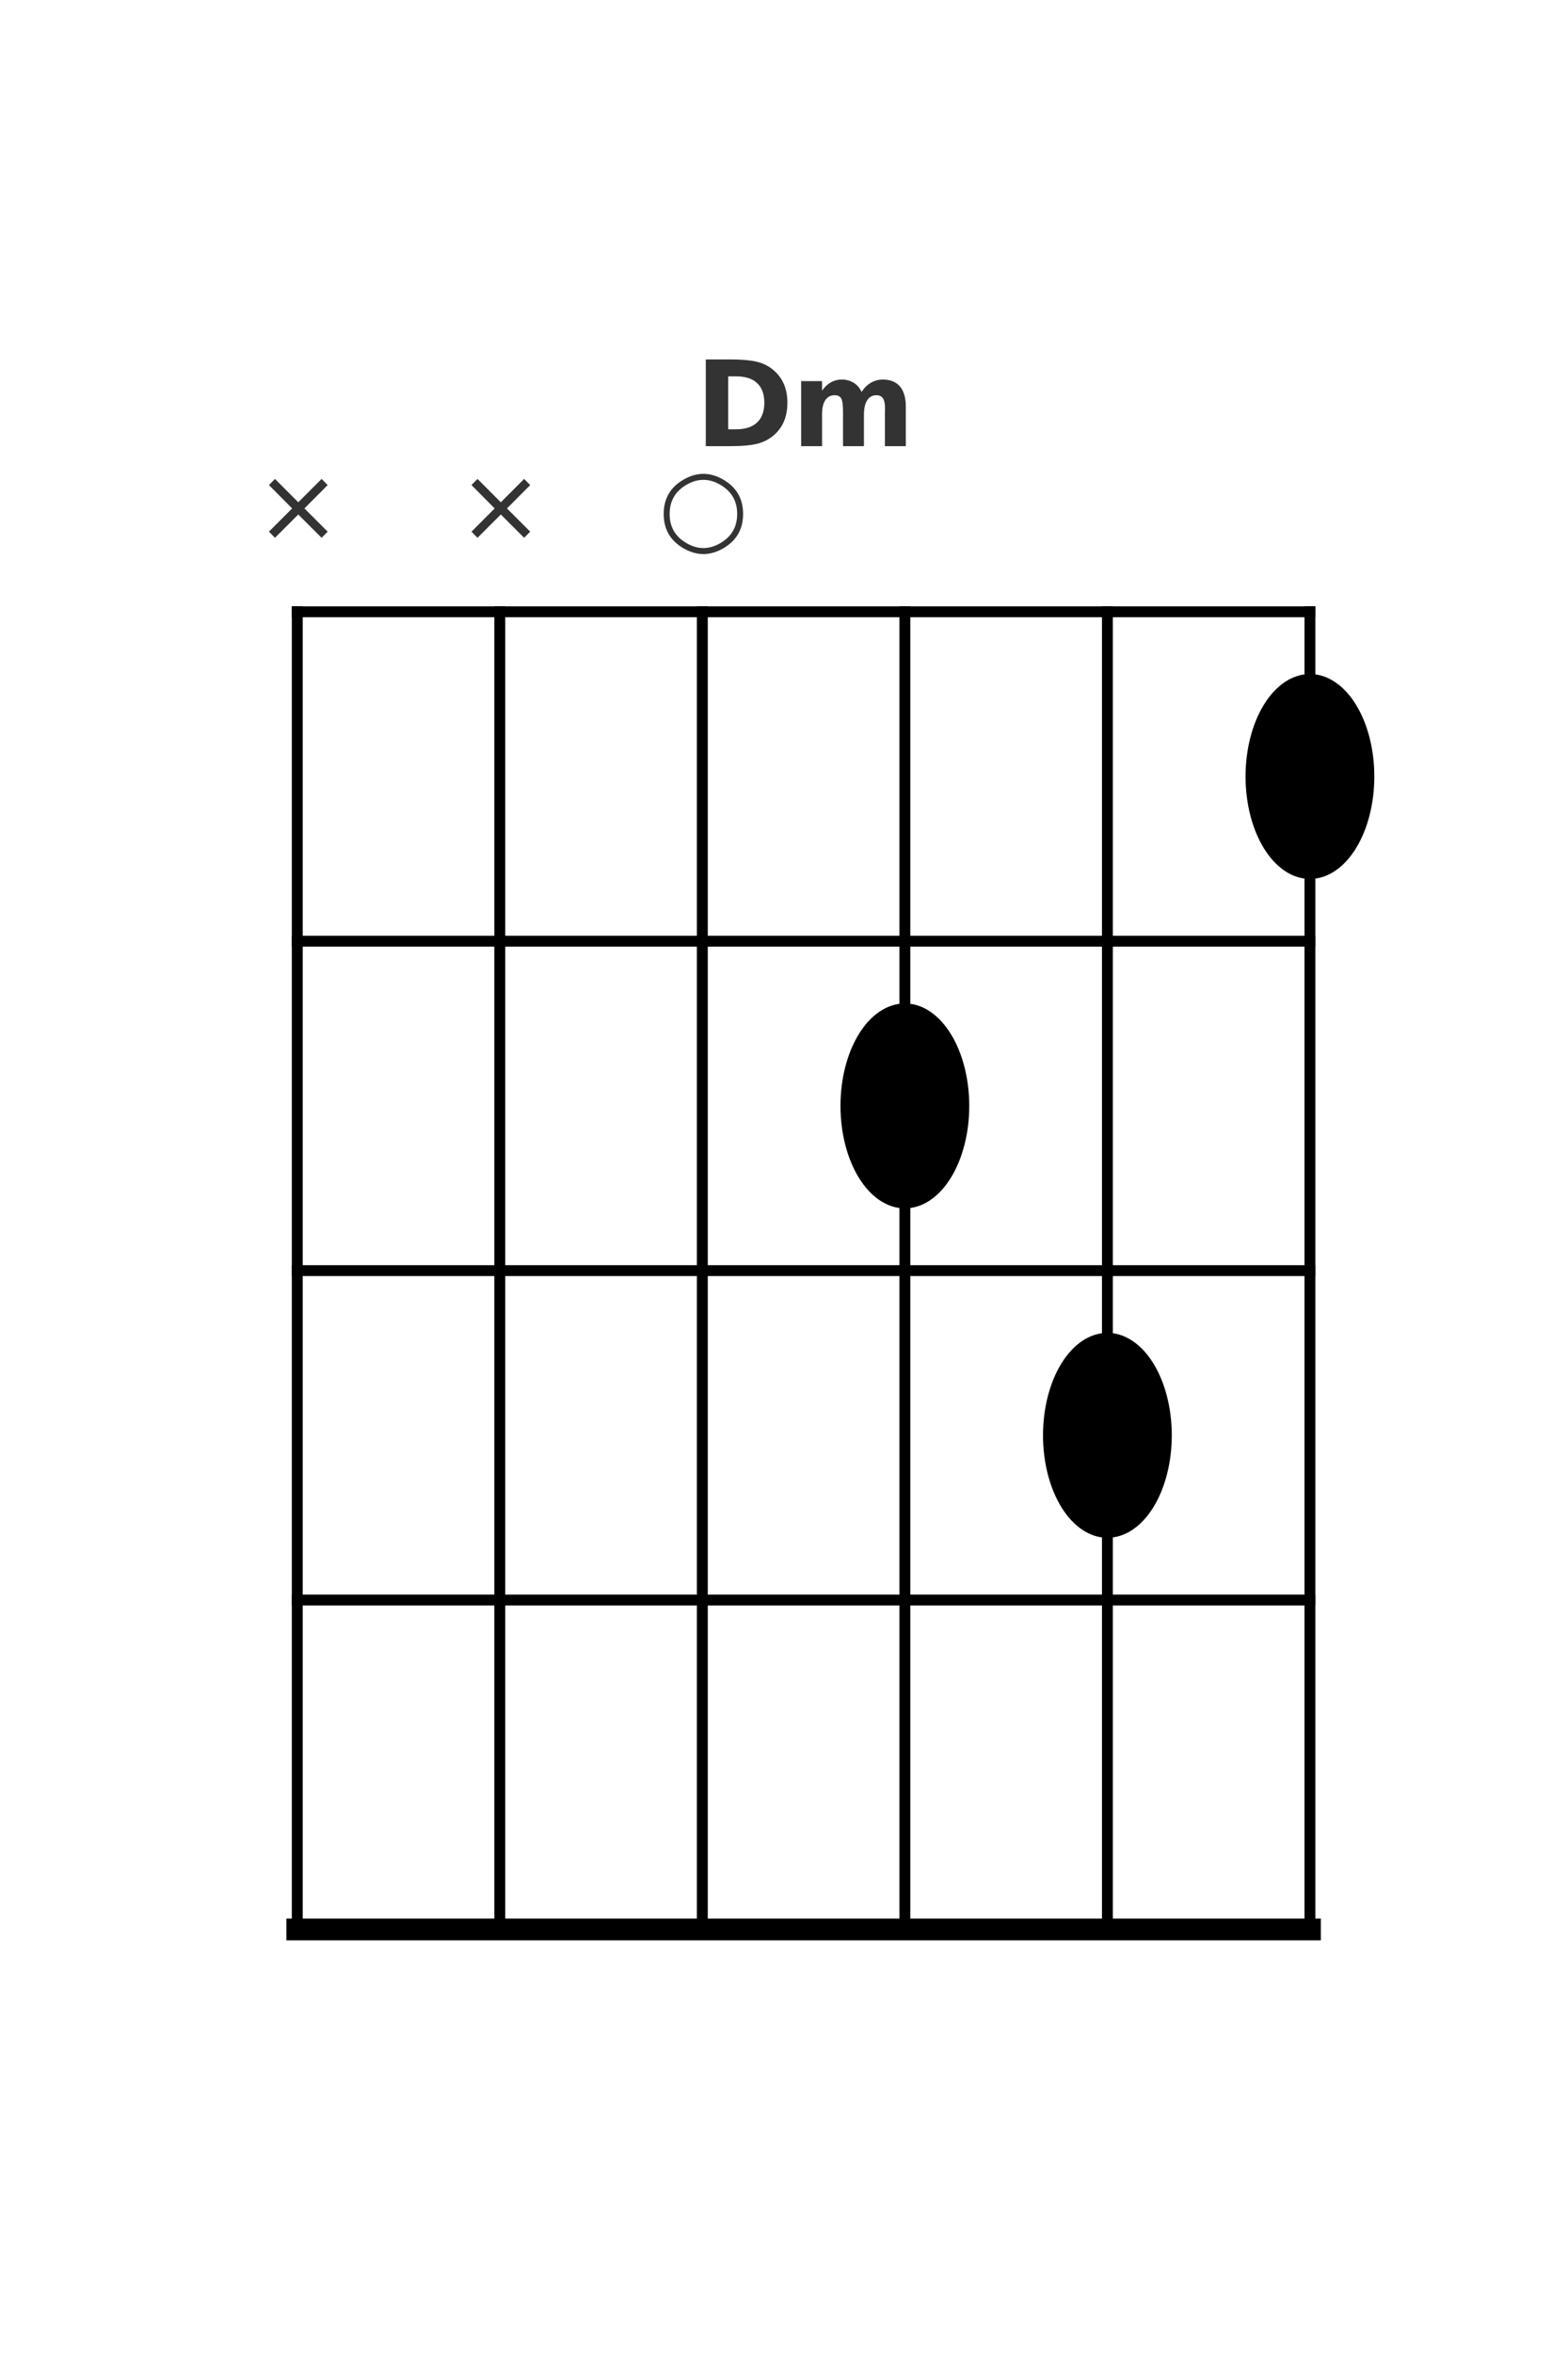 <?xml version="1.0" encoding="utf-8" standalone="no"?>
<!DOCTYPE svg PUBLIC "-//W3C//DTD SVG 1.1//EN"
  "http://www.w3.org/Graphics/SVG/1.1/DTD/svg11.dtd">
<svg xmlns:xlink="http://www.w3.org/1999/xlink" width="216pt" height="324pt" viewBox="0 0 216 324" xmlns="http://www.w3.org/2000/svg" version="1.1">
 <defs>
  <style type="text/css">*{stroke-linejoin: round; stroke-linecap: butt}</style>
 </defs>
 <g id="figure_1">
  <g id="patch_1">
   <path d="M 0 324 
L 216 324 
L 216 0 
L 0 0 
z
" style="fill: #ffffff"/>
  </g>
  <g id="axes_1">
   <g id="patch_2">
    <path d="M 124.65 165.888 
C 126.87 165.888 128.999 164.454 130.568 161.902 
C 132.138 159.35 133.02 155.889 133.02 152.28 
C 133.02 148.671 132.138 145.21 130.568 142.658 
C 128.999 140.106 126.87 138.672 124.65 138.672 
C 122.43 138.672 120.301 140.106 118.732 142.658 
C 117.162 145.21 116.28 148.671 116.28 152.28 
C 116.28 155.889 117.162 159.35 118.732 161.902 
C 120.301 164.454 122.43 165.888 124.65 165.888 
z
" clip-path="url(#p34ac170963)" style="stroke: #000000; stroke-linejoin: miter"/>
   </g>
   <g id="patch_3">
    <path d="M 152.55 211.248 
C 154.77 211.248 156.899 209.814 158.468 207.262 
C 160.038 204.71 160.92 201.249 160.92 197.64 
C 160.92 194.031 160.038 190.57 158.468 188.018 
C 156.899 185.466 154.77 184.032 152.55 184.032 
C 150.33 184.032 148.201 185.466 146.632 188.018 
C 145.062 190.57 144.18 194.031 144.18 197.64 
C 144.18 201.249 145.062 204.71 146.632 207.262 
C 148.201 209.814 150.33 211.248 152.55 211.248 
z
" clip-path="url(#p34ac170963)" style="stroke: #000000; stroke-linejoin: miter"/>
   </g>
   <g id="patch_4">
    <path d="M 180.45 120.528 
C 182.67 120.528 184.799 119.094 186.368 116.542 
C 187.938 113.99 188.82 110.529 188.82 106.92 
C 188.82 103.311 187.938 99.85 186.368 97.298 
C 184.799 94.746 182.67 93.312 180.45 93.312 
C 178.23 93.312 176.101 94.746 174.532 97.298 
C 172.962 99.85 172.08 103.311 172.08 106.92 
C 172.08 110.529 172.962 113.99 174.532 116.542 
C 176.101 119.094 178.23 120.528 180.45 120.528 
z
" clip-path="url(#p34ac170963)" style="stroke: #000000; stroke-linejoin: miter"/>
   </g>
   <g id="line2d_1">
    <path d="M 40.95 265.68 
L 40.95 84.24 
" clip-path="url(#p34ac170963)" style="fill: none; stroke: #000000; stroke-width: 1.5; stroke-linecap: square"/>
   </g>
   <g id="line2d_2">
    <path d="M 68.85 265.68 
L 68.85 84.24 
" clip-path="url(#p34ac170963)" style="fill: none; stroke: #000000; stroke-width: 1.5; stroke-linecap: square"/>
   </g>
   <g id="line2d_3">
    <path d="M 96.75 265.68 
L 96.75 84.24 
" clip-path="url(#p34ac170963)" style="fill: none; stroke: #000000; stroke-width: 1.5; stroke-linecap: square"/>
   </g>
   <g id="line2d_4">
    <path d="M 124.65 265.68 
L 124.65 84.24 
" clip-path="url(#p34ac170963)" style="fill: none; stroke: #000000; stroke-width: 1.5; stroke-linecap: square"/>
   </g>
   <g id="line2d_5">
    <path d="M 152.55 265.68 
L 152.55 84.24 
" clip-path="url(#p34ac170963)" style="fill: none; stroke: #000000; stroke-width: 1.5; stroke-linecap: square"/>
   </g>
   <g id="line2d_6">
    <path d="M 180.45 265.68 
L 180.45 84.24 
" clip-path="url(#p34ac170963)" style="fill: none; stroke: #000000; stroke-width: 1.5; stroke-linecap: square"/>
   </g>
   <g id="line2d_7">
    <path d="M 40.95 265.68 
L 180.45 265.68 
" clip-path="url(#p34ac170963)" style="fill: none; stroke: #000000; stroke-width: 3; stroke-linecap: square"/>
   </g>
   <g id="line2d_8">
    <path d="M 40.95 220.32 
L 180.45 220.32 
" clip-path="url(#p34ac170963)" style="fill: none; stroke: #000000; stroke-width: 1.5; stroke-linecap: square"/>
   </g>
   <g id="line2d_9">
    <path d="M 40.95 174.96 
L 180.45 174.96 
" clip-path="url(#p34ac170963)" style="fill: none; stroke: #000000; stroke-width: 1.5; stroke-linecap: square"/>
   </g>
   <g id="line2d_10">
    <path d="M 40.95 129.6 
L 180.45 129.6 
" clip-path="url(#p34ac170963)" style="fill: none; stroke: #000000; stroke-width: 1.5; stroke-linecap: square"/>
   </g>
   <g id="line2d_11">
    <path d="M 40.95 84.24 
L 180.45 84.24 
" clip-path="url(#p34ac170963)" style="fill: none; stroke: #000000; stroke-width: 1.5; stroke-linecap: square"/>
   </g>
   <g id="text_1">
    <!-- × -->
    <g style="fill: #333333" transform="translate(35.084 74.495) scale(0.14 -0.14)">
     <defs>
      <path id="DejaVuSans-d7" d="M 4488 3438 
L 3059 2003 
L 4488 575 
L 4116 197 
L 2681 1631 
L 1247 197 
L 878 575 
L 2303 2003 
L 878 3438 
L 1247 3816 
L 2681 2381 
L 4116 3816 
L 4488 3438 
z
" transform="scale(0.016)"/>
     </defs>
     <use xlink:href="#DejaVuSans-d7"/>
    </g>
   </g>
   <g id="text_2">
    <!-- × -->
    <g style="fill: #333333" transform="translate(62.984 74.495) scale(0.14 -0.14)">
     <use xlink:href="#DejaVuSans-d7"/>
    </g>
   </g>
   <g id="text_3">
    <!-- ○ -->
    <g style="fill: #333333" transform="translate(90.642 74.495) scale(0.14 -0.14)">
     <defs>
      <path id="DejaVuSans-25cb" d="M 1756 3459 
Q 716 2859 716 1662 
Q 716 466 1756 -134 
Q 2272 -434 2791 -434 
Q 3313 -434 3828 -134 
Q 4869 466 4869 1662 
Q 4869 2859 3828 3459 
Q 3313 3759 2791 3759 
Q 2272 3759 1756 3459 
z
M 1572 -450 
Q 350 256 350 1662 
Q 350 3069 1572 3775 
Q 2181 4128 2791 4128 
Q 3403 4128 4013 3775 
Q 5234 3069 5234 1662 
Q 5234 256 4013 -450 
Q 3403 -803 2791 -803 
Q 2181 -803 1572 -450 
z
" transform="scale(0.016)"/>
     </defs>
     <use xlink:href="#DejaVuSans-25cb"/>
    </g>
   </g>
   <g id="text_4">
    <!-- Dm -->
    <g style="fill: #333333" transform="translate(95.722 61.439) scale(0.16 -0.16)">
     <defs>
      <path id="DejaVuSans-Bold-44" d="M 1791 3756 
L 1791 909 
L 2222 909 
Q 2959 909 3348 1275 
Q 3738 1641 3738 2338 
Q 3738 3031 3350 3393 
Q 2963 3756 2222 3756 
L 1791 3756 
z
M 588 4666 
L 1856 4666 
Q 2919 4666 3439 4514 
Q 3959 4363 4331 4000 
Q 4659 3684 4818 3271 
Q 4978 2859 4978 2338 
Q 4978 1809 4818 1395 
Q 4659 981 4331 666 
Q 3956 303 3431 151 
Q 2906 0 1856 0 
L 588 0 
L 588 4666 
z
" transform="scale(0.016)"/>
      <path id="DejaVuSans-Bold-6d" d="M 3781 2919 
Q 3994 3244 4286 3414 
Q 4578 3584 4928 3584 
Q 5531 3584 5847 3212 
Q 6163 2841 6163 2131 
L 6163 0 
L 5038 0 
L 5038 1825 
Q 5041 1866 5042 1909 
Q 5044 1953 5044 2034 
Q 5044 2406 4934 2573 
Q 4825 2741 4581 2741 
Q 4263 2741 4089 2478 
Q 3916 2216 3909 1719 
L 3909 0 
L 2784 0 
L 2784 1825 
Q 2784 2406 2684 2573 
Q 2584 2741 2328 2741 
Q 2006 2741 1831 2477 
Q 1656 2213 1656 1722 
L 1656 0 
L 531 0 
L 531 3500 
L 1656 3500 
L 1656 2988 
Q 1863 3284 2130 3434 
Q 2397 3584 2719 3584 
Q 3081 3584 3359 3409 
Q 3638 3234 3781 2919 
z
" transform="scale(0.016)"/>
     </defs>
     <use xlink:href="#DejaVuSans-Bold-44"/>
     <use xlink:href="#DejaVuSans-Bold-6d" x="83.008"/>
    </g>
   </g>
  </g>
 </g>
 <defs>
  <clipPath id="p34ac170963">
   <rect x="27" y="38.88" width="167.4" height="249.48"/>
  </clipPath>
 </defs>
</svg>
